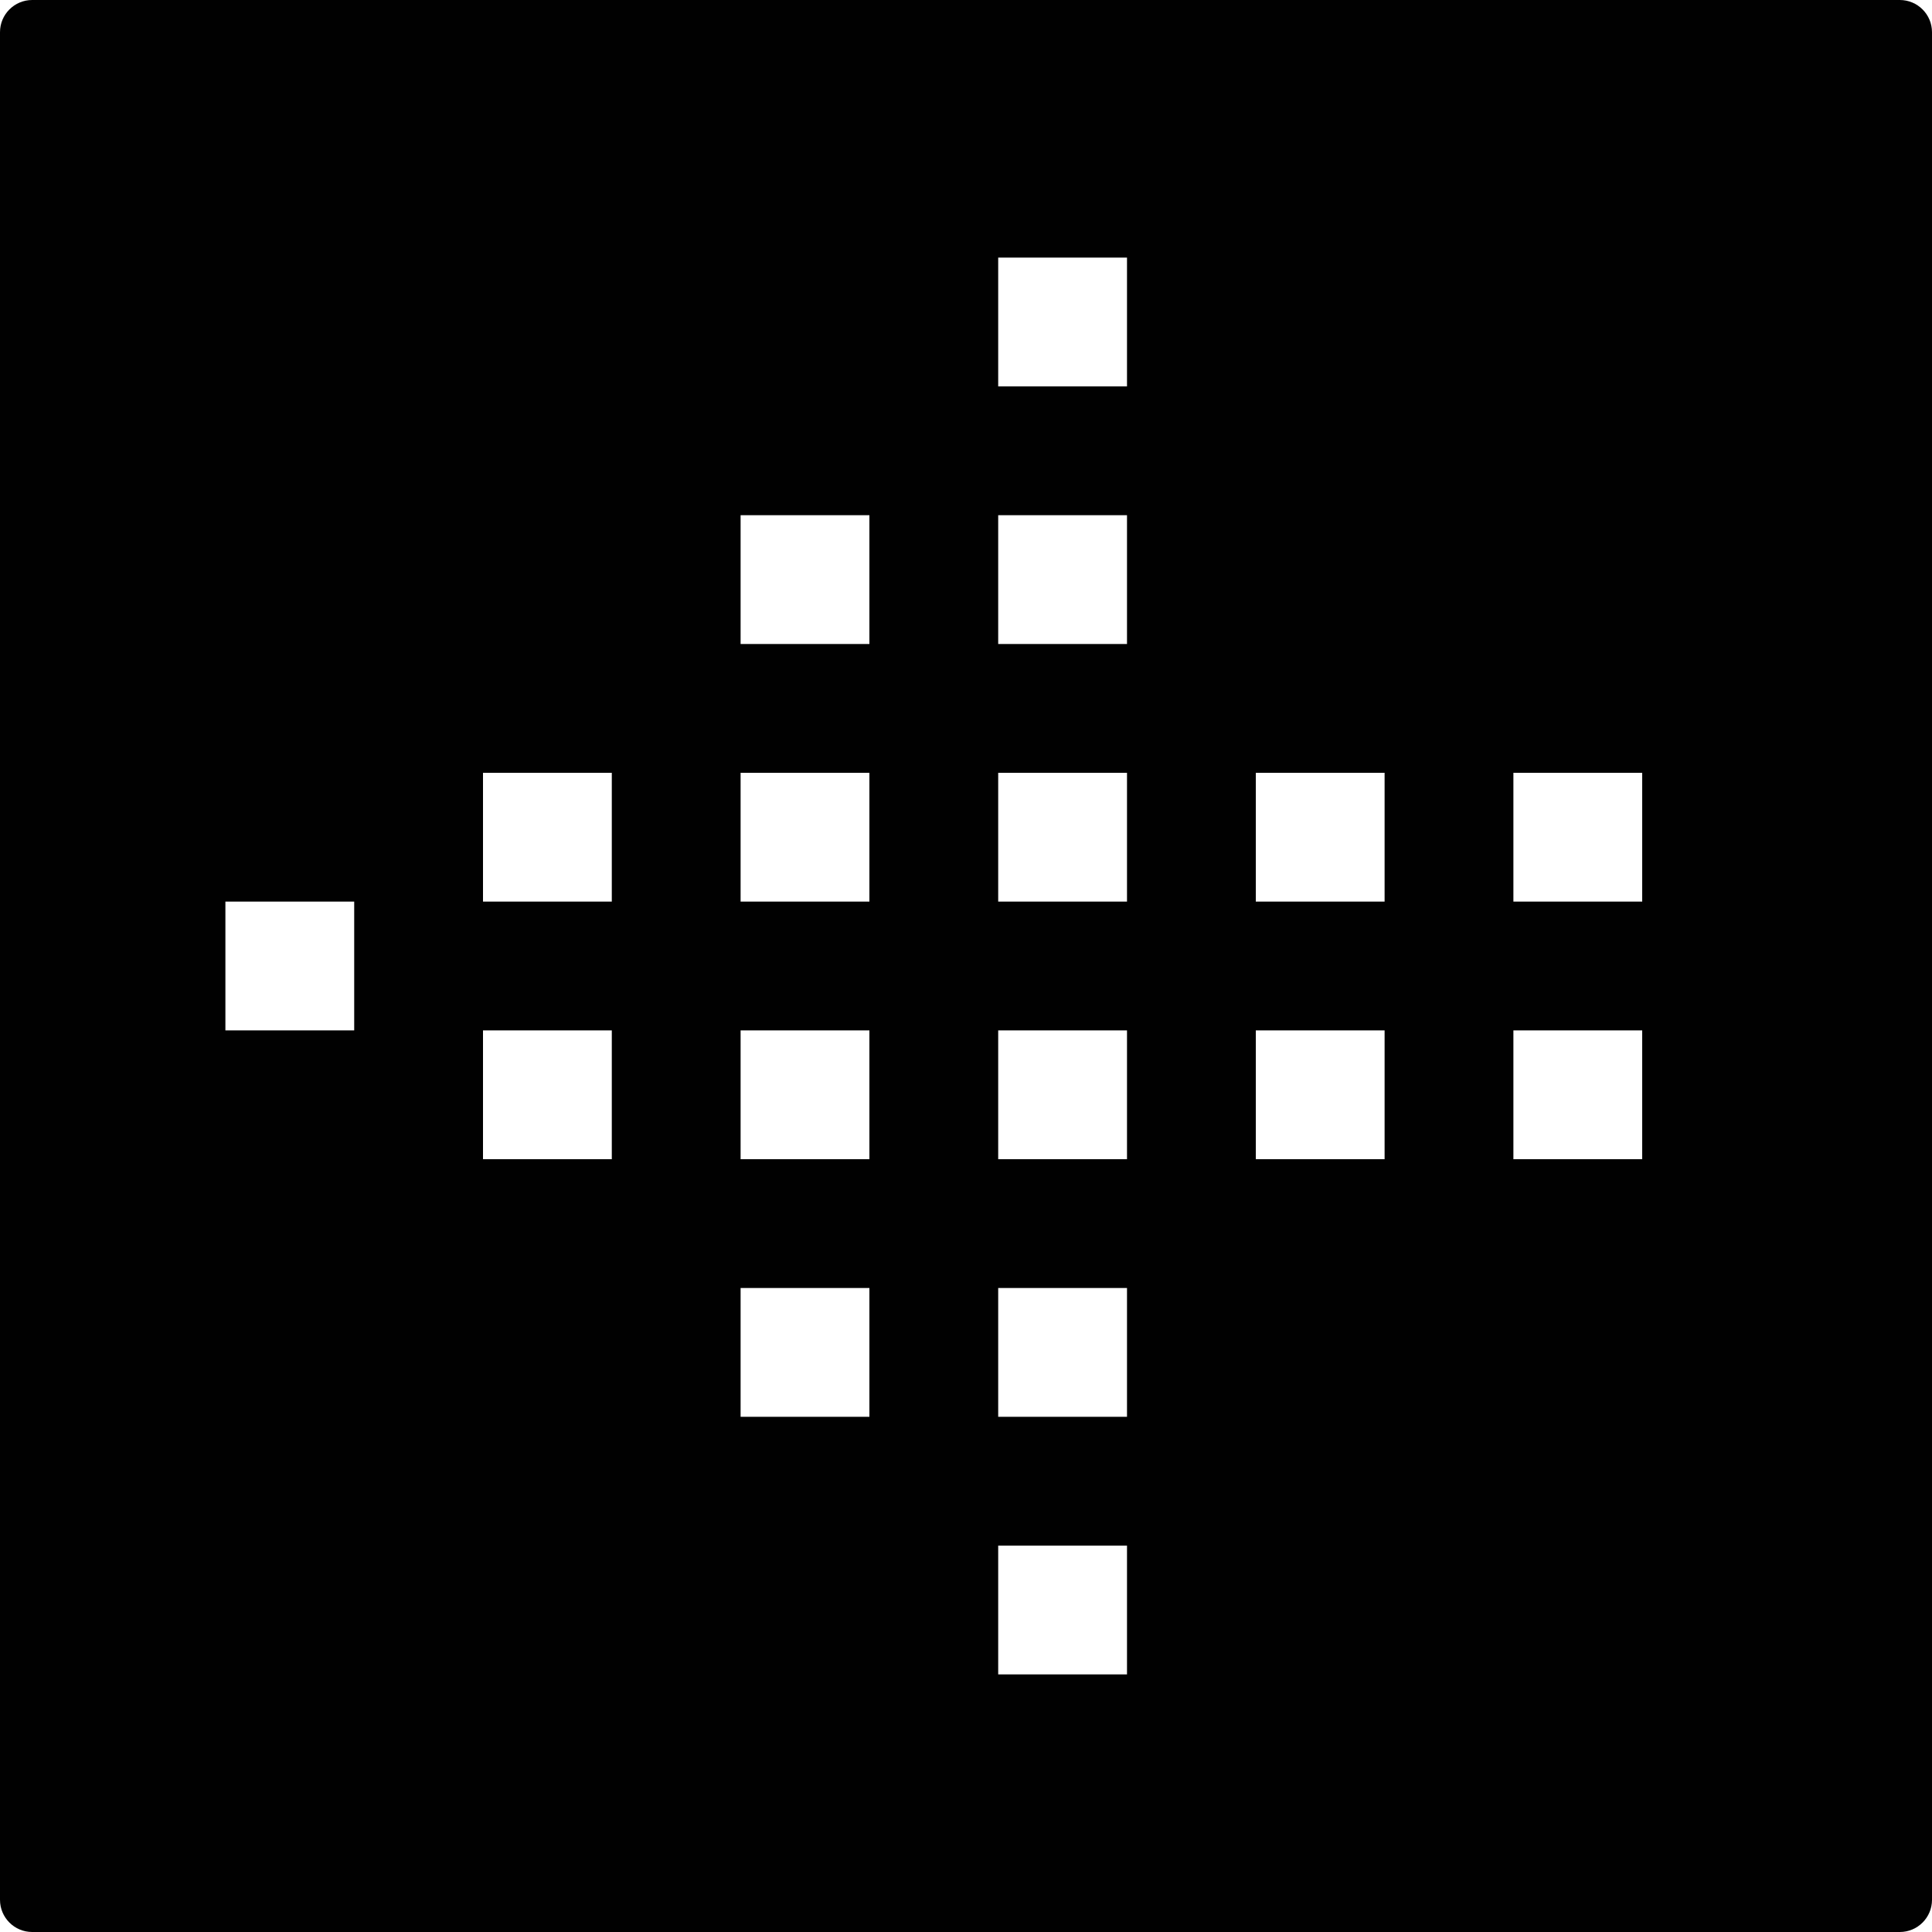 <?xml version="1.0" encoding="utf-8"?>
<!-- Generator: Adobe Illustrator 17.0.0, SVG Export Plug-In . SVG Version: 6.00 Build 0)  -->
<!DOCTYPE svg PUBLIC "-//W3C//DTD SVG 1.1//EN" "http://www.w3.org/Graphics/SVG/1.1/DTD/svg11.dtd">
<svg version="1.1" id="Layer_2" xmlns="http://www.w3.org/2000/svg" xmlns:xlink="http://www.w3.org/1999/xlink" x="0px" y="0px"
	 width="60px" height="60px" viewBox="0 0 60 60" enable-background="new 0 0 60 60" xml:space="preserve">
<path fill="#010101" d="M59,0H1C0.448,0,0,0.447,0,1v58c0,0.553,0.448,1,1,1h58c0.552,0,1-0.447,1-1V1C60,0.447,59.552,0,59,0z
	 M11,32H7v-4h4V32z M19,36h-4v-4h4V36z M19,28h-4v-4h4V28z M27,44h-4v-4h4V44z M27,36h-4v-4h4V36z M27,28h-4v-4h4V28z M27,20h-4v-4
	h4V20z M35,52h-4v-4h4V52z M35,44h-4v-4h4V44z M35,36h-4v-4h4V36z M35,28h-4v-4h4V28z M35,20h-4v-4h4V20z M35,12h-4V8h4V12z M43,36
	h-4v-4h4V36z M43,28h-4v-4h4V28z M51,36h-4v-4h4V36z M51,28h-4v-4h4V28z"/>
</svg>
